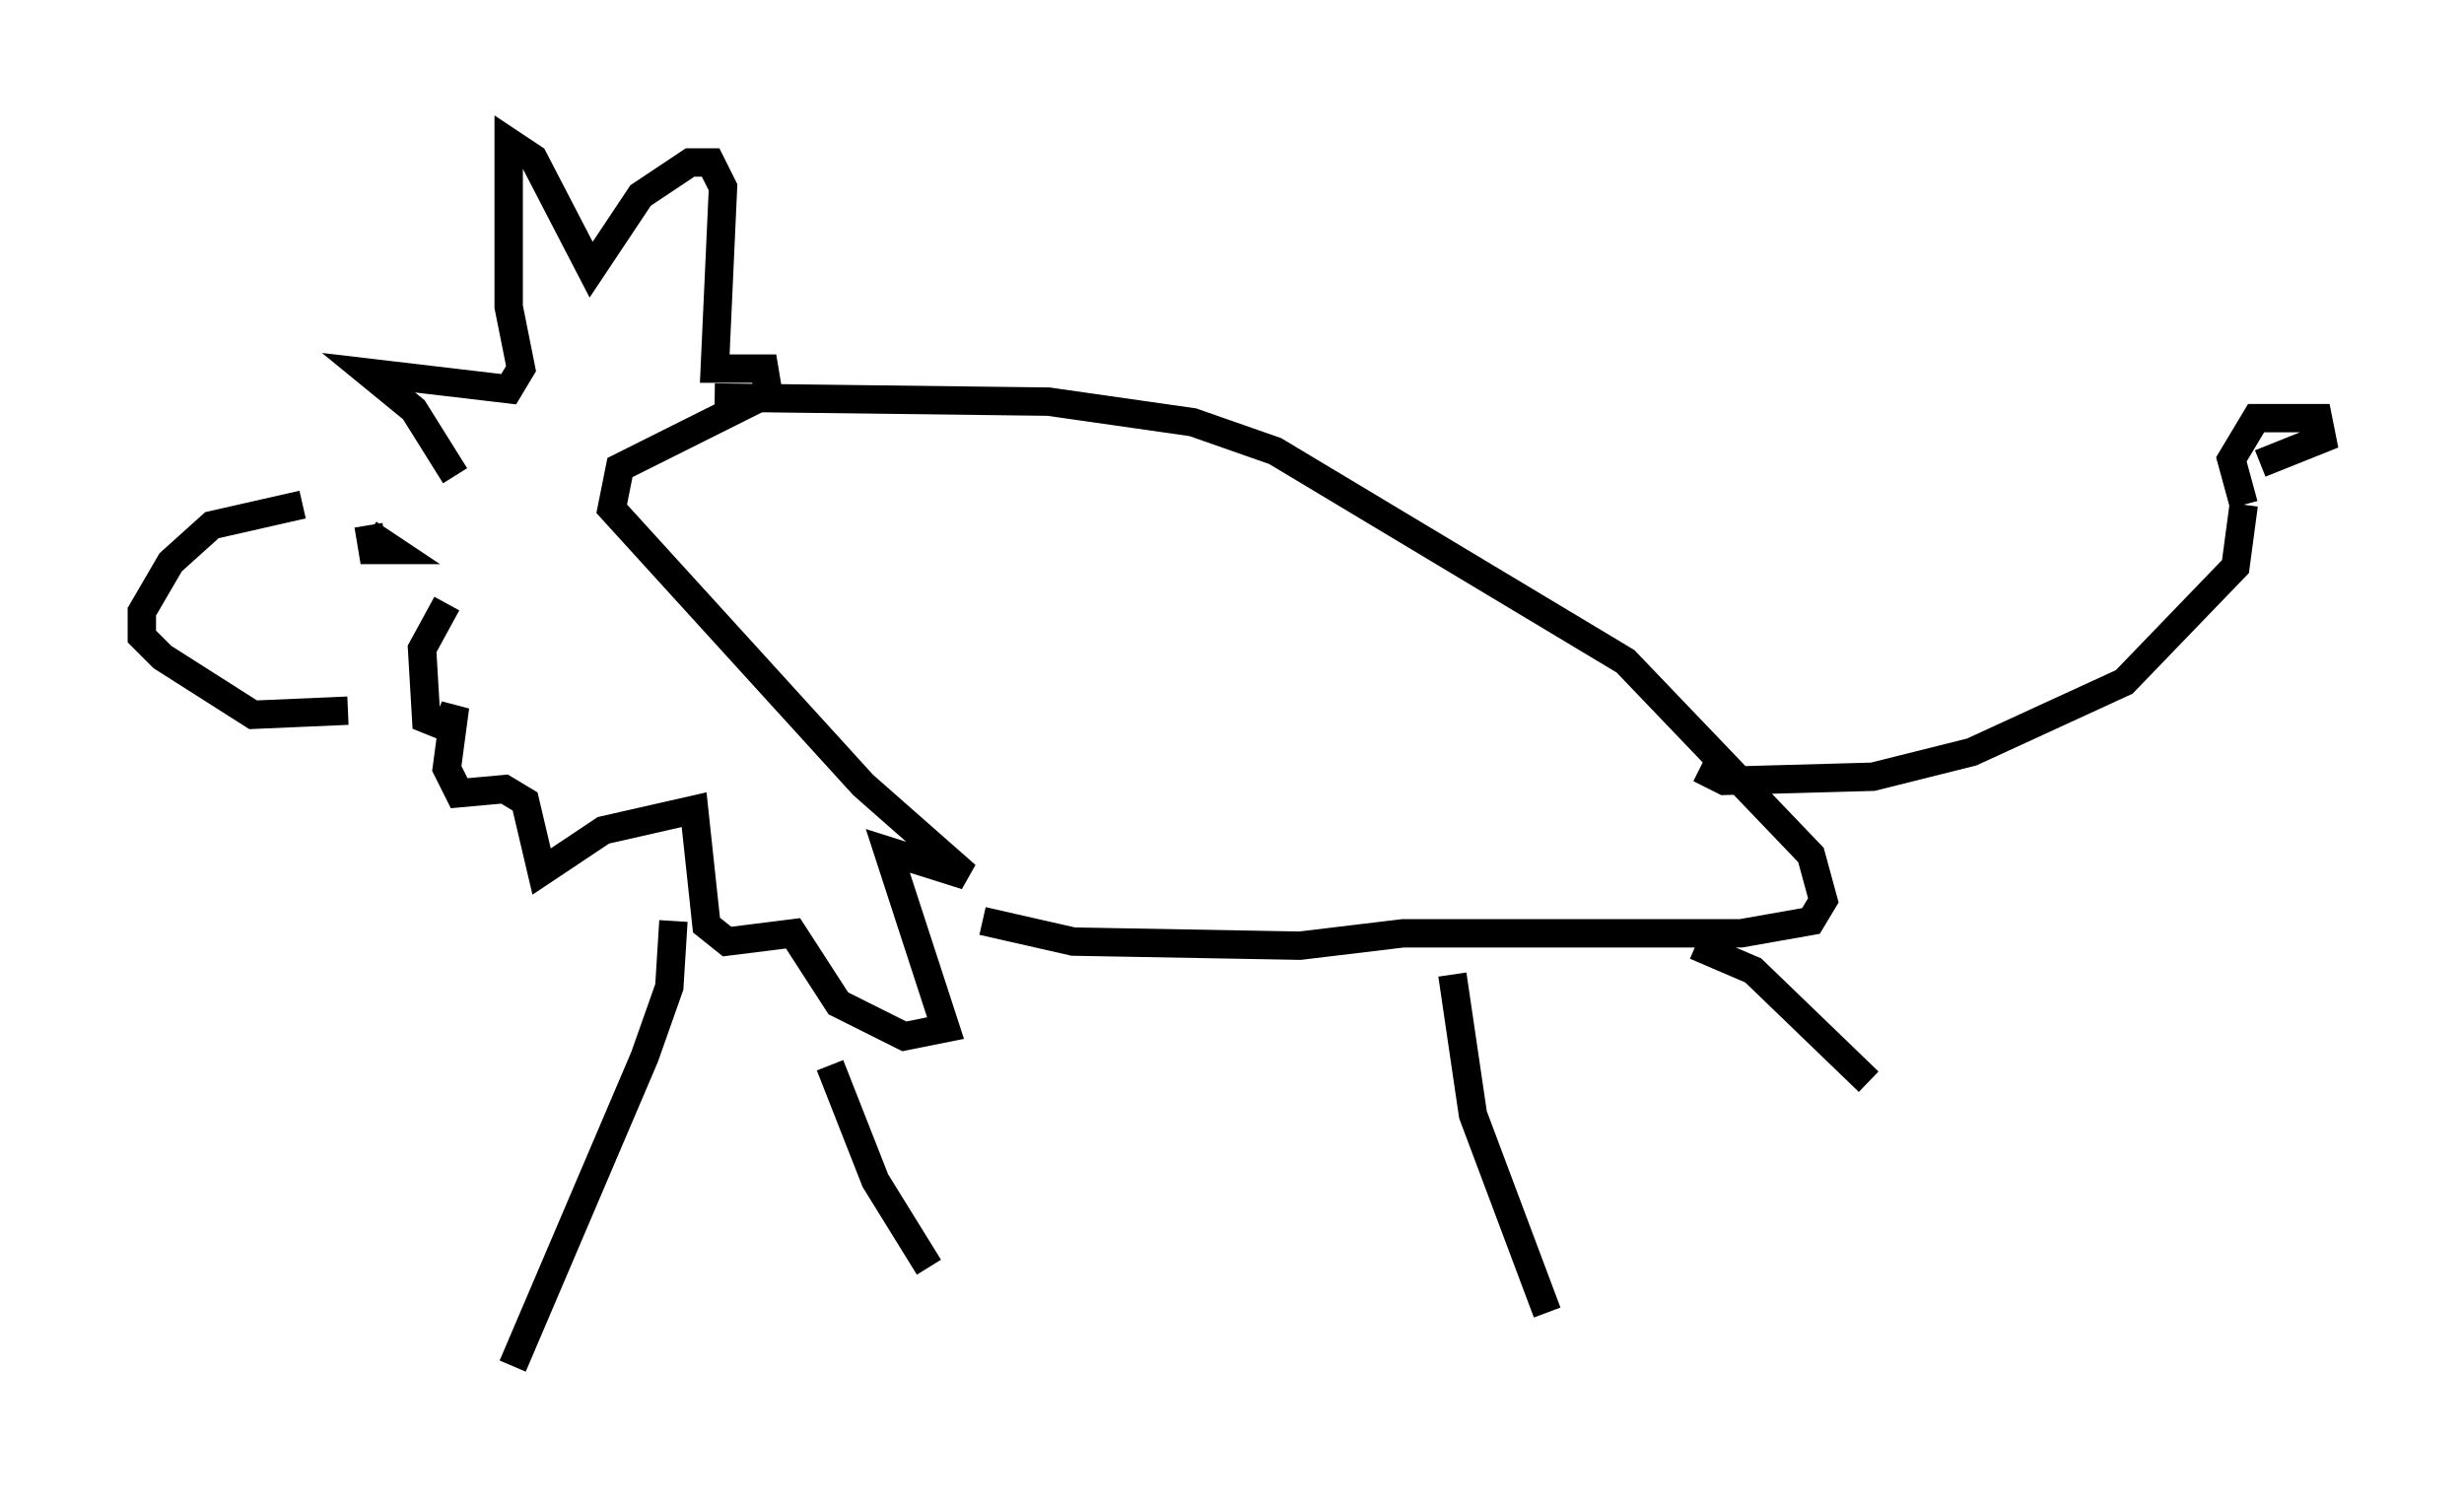 <?xml version="1.0" encoding="utf-8" ?>
<svg baseProfile="full" height="53.14" version="1.1" width="86.838" xmlns="http://www.w3.org/2000/svg" xmlns:ev="http://www.w3.org/2001/xml-events" xmlns:xlink="http://www.w3.org/1999/xlink"><defs /><rect fill="white" height="53.14" width="86.838" x="0" y="0" /><path d="M14.296, 16.184 m-3.631, 1.598 l-3.196, 0.726 -1.453, 1.307 l-1.017, 1.743 0.0, 0.872 l0.726, 0.726 3.196, 2.034 l3.341, -0.145 m3.777, -8.279 l-1.453, -2.324 -1.598, -1.307 l4.939, 0.581 0.436, -0.726 l-0.436, -2.179 0.0, -5.81 l0.872, 0.581 2.034, 3.922 l1.743, -2.615 1.743, -1.162 l0.726, 0.0 0.436, 0.872 l-0.291, 6.391 1.743, 0.0 l0.145, 0.872 -5.229, 2.615 l-0.291, 1.453 8.86, 9.732 l3.631, 3.196 -2.76, -0.872 l2.034, 6.246 -1.453, 0.291 l-2.324, -1.162 -1.598, -2.469 l-2.324, 0.291 -0.726, -0.581 l-0.436, -4.067 -3.196, 0.726 l-2.179, 1.453 -0.581, -2.469 l-0.726, -0.436 -1.598, 0.145 l-0.436, -0.872 0.291, -2.179 l-0.291, 0.726 -0.726, -0.291 l-0.145, -2.469 0.872, -1.598 m-2.76, -2.76 l0.145, 0.872 0.726, 0.0 l-0.872, -0.581 m12.201, -4.793 l11.765, 0.145 5.084, 0.726 l2.905, 1.017 12.346, 7.408 l6.536, 6.827 0.436, 1.598 l-0.436, 0.726 -2.469, 0.436 l-11.911, 0.0 -3.631, 0.436 l-7.989, -0.145 -3.196, -0.726 m-10.894, 0.0 l-0.145, 2.324 -0.872, 2.469 l-4.648, 10.894 m33.117, -13.799 l0.726, 4.939 2.615, 6.972 m-25.274, -8.715 l1.598, 4.067 1.888, 3.05 m27.017, -11.33 l2.034, 0.872 4.067, 3.922 m-5.955, -11.039 l0.872, 0.436 5.229, -0.145 l3.486, -0.872 5.374, -2.469 l3.922, -4.067 0.291, -2.179 m0.0, 0.0 l-0.436, -1.598 0.872, -1.453 l2.179, 0.0 0.145, 0.726 l-2.179, 0.872 " fill="none" stroke="black" stroke-width="1" /></svg>